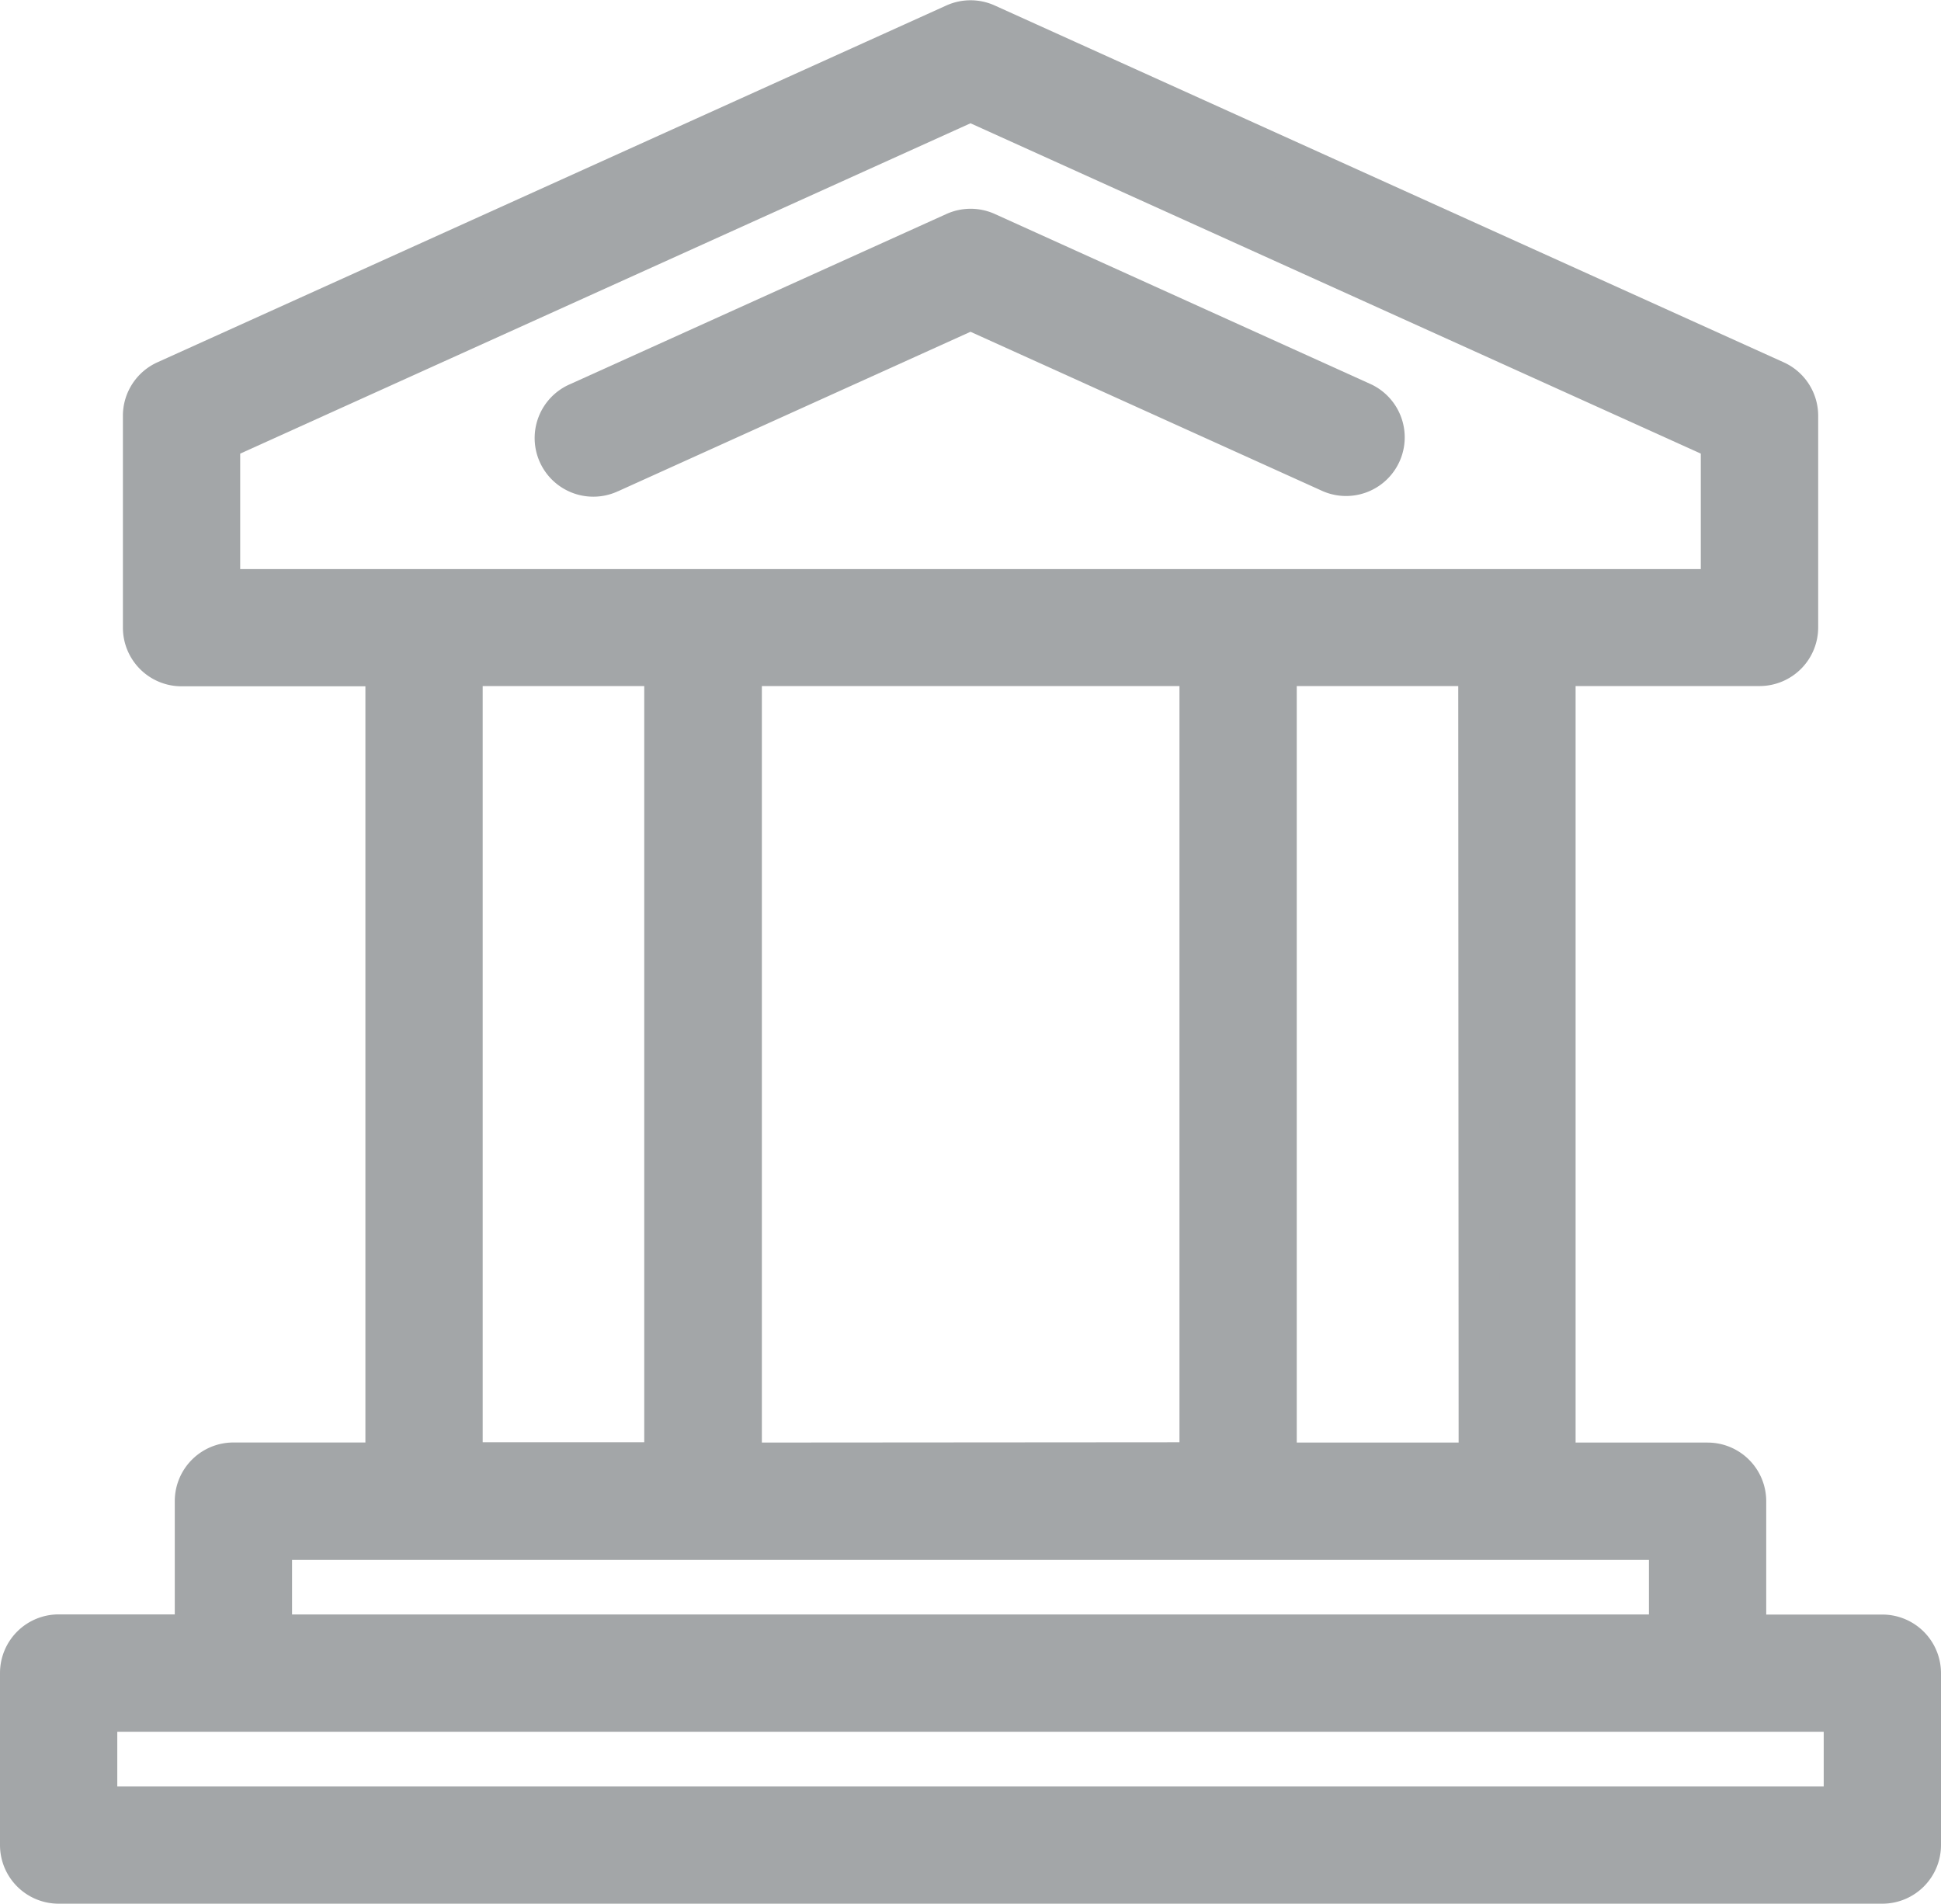 <svg xmlns="http://www.w3.org/2000/svg" width="23.5" height="23.045" viewBox="0 0 23.5 23.045">
  <g id="noun_Bank_2567938" transform="translate(-2.75 -3.245)">
    <path id="Path_3620" data-name="Path 3620" d="M17.741,11.926,22.109,9.95l4.368,1.976a.46.46,0,0,0,.379-.838L22.3,9.026a.461.461,0,0,0-.379,0l-4.558,2.061a.46.46,0,1,0,.379.838Z" transform="translate(-7.609 -2.963)" fill="#a3a6a8" stroke="#a3a6a8" stroke-width="0.5"/>
    <path id="Path_3621" data-name="Path 3621" d="M3.46,26.04H25.54a.46.46,0,0,0,.46-.46V23.5a.46.46,0,0,0-.46-.46H23.884V21.418a.46.46,0,0,0-.46-.46H21.576V11.3h2.477a.46.46,0,0,0,.46-.46V8.278a.46.46,0,0,0-.27-.419L14.69,3.539a.461.461,0,0,0-.379,0L4.758,7.859a.46.46,0,0,0-.27.419v2.565a.46.46,0,0,0,.46.46H7.424v9.654H5.576a.46.46,0,0,0-.46.46v1.621H3.46A.46.46,0,0,0,3,23.5V25.58A.46.46,0,0,0,3.46,26.04Zm17.2-5.082H18.2V11.3h2.455Zm-8.936,0V11.3H17.28v9.654ZM5.408,8.575,14.5,4.463l9.092,4.112v1.809H5.408ZM8.344,11.3H10.8v9.654H8.344ZM6.036,21.878H22.964v1.161H6.036ZM3.92,23.959H25.08V25.12H3.92Z" fill="#a3a6a8" stroke="#a3a6a8" stroke-width="0.5"/>
  </g>
</svg>
